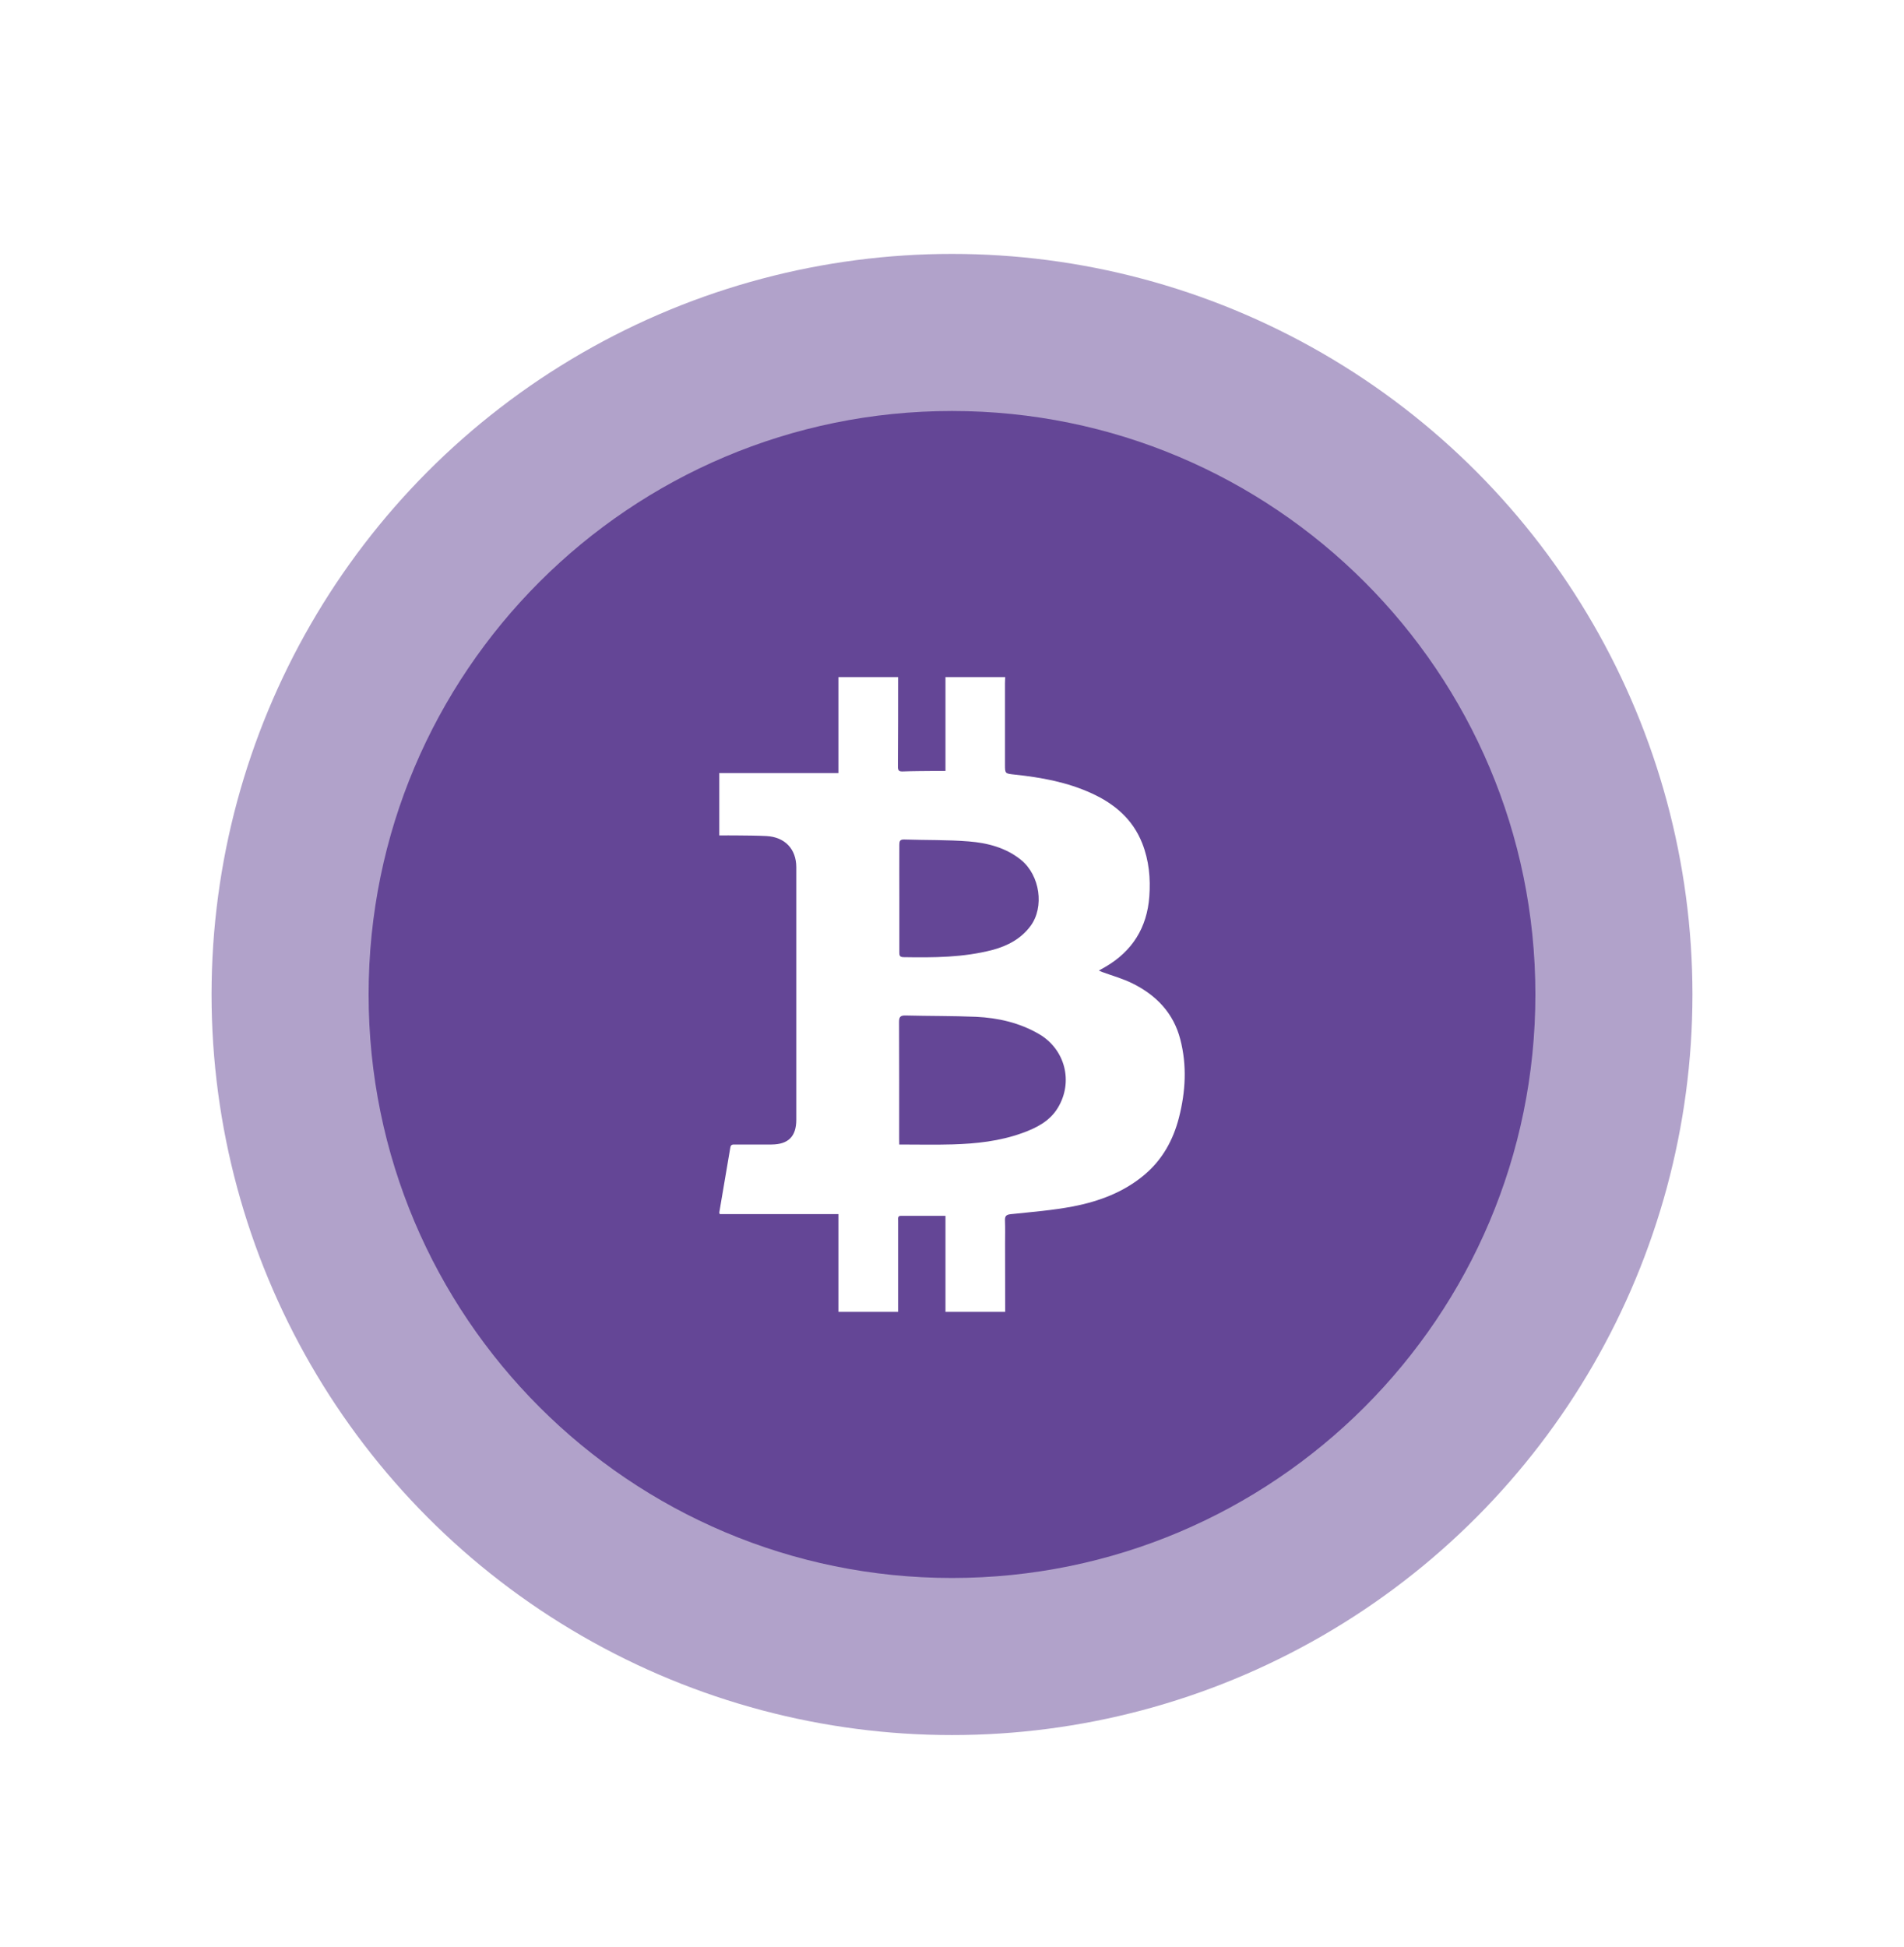 <svg width="90" height="92" viewBox="0 0 90 92" fill="none" xmlns="http://www.w3.org/2000/svg">
<g filter="url(#filter0_d_0_1162)">
<circle cx="45" cy="35" r="35" fill="#644696" fill-opacity="0.5"/>
<path d="M72.576 35C72.576 50.23 60.23 62.576 45 62.576C29.77 62.576 17.424 50.23 17.424 35C17.424 19.77 29.77 7.424 45 7.424C60.23 7.424 72.576 19.77 72.576 35Z" fill="#644696"/>
<path d="M47.514 50C46.575 50 45.631 50 44.691 50C44.691 48.499 44.691 47.004 44.691 45.46C43.971 45.46 43.275 45.46 42.584 45.46C42.419 45.46 42.453 45.594 42.453 45.69C42.453 47.129 42.453 48.567 42.453 50C41.514 50 40.57 50 39.63 50C39.63 48.471 39.63 46.941 39.63 45.379C37.733 45.379 35.869 45.379 34.02 45.379C34.005 45.331 34 45.312 34 45.302C34.175 44.281 34.35 43.255 34.521 42.234C34.545 42.081 34.638 42.09 34.745 42.09C35.319 42.09 35.898 42.09 36.472 42.09C37.265 42.085 37.64 41.707 37.64 40.92C37.64 36.941 37.64 32.963 37.64 28.988C37.64 28.126 37.105 27.56 36.229 27.512C35.767 27.488 35.304 27.488 34.842 27.483C34.56 27.478 34.282 27.483 34 27.483C34 26.491 34 25.527 34 24.535C35.883 24.535 37.752 24.535 39.63 24.535C39.63 23.001 39.63 21.5 39.63 20C40.57 20 41.514 20 42.453 20C42.453 21.414 42.453 22.828 42.443 24.243C42.443 24.41 42.497 24.463 42.667 24.458C43.154 24.439 43.64 24.439 44.127 24.434C44.307 24.434 44.492 24.434 44.691 24.434C44.691 22.924 44.691 21.462 44.691 20C45.631 20 46.575 20 47.514 20C47.509 20.096 47.504 20.192 47.504 20.288C47.504 21.568 47.504 22.843 47.504 24.123C47.504 24.564 47.504 24.559 47.962 24.607C49.212 24.741 50.444 24.962 51.602 25.494C52.692 25.992 53.543 26.721 53.991 27.852C54.312 28.667 54.39 29.511 54.327 30.369C54.22 31.836 53.529 32.953 52.239 33.701C52.152 33.754 52.064 33.801 51.942 33.869C52.02 33.907 52.054 33.921 52.093 33.936C52.575 34.113 53.081 34.252 53.543 34.482C54.667 35.043 55.475 35.887 55.792 37.124C56.113 38.361 56.04 39.597 55.728 40.82C55.456 41.879 54.945 42.809 54.088 43.528C53.12 44.343 51.957 44.775 50.736 45.014C49.762 45.201 48.765 45.278 47.772 45.383C47.558 45.407 47.499 45.475 47.504 45.676C47.519 46.045 47.509 46.409 47.509 46.779C47.509 47.843 47.509 48.921 47.514 50ZM42.506 42.09C43.377 42.09 44.205 42.109 45.027 42.085C46.147 42.052 47.261 41.932 48.322 41.548C48.989 41.309 49.621 40.987 50.001 40.359C50.745 39.137 50.356 37.589 49.105 36.865C48.195 36.337 47.183 36.103 46.137 36.055C45.027 36.007 43.918 36.021 42.808 35.992C42.565 35.987 42.497 36.055 42.497 36.299C42.506 38.135 42.502 39.971 42.502 41.807C42.506 41.894 42.506 41.98 42.506 42.09ZM42.511 30.441C42.511 31.294 42.511 32.152 42.511 33.006C42.511 33.14 42.516 33.231 42.701 33.236C44.122 33.26 45.538 33.255 46.925 32.891C47.645 32.699 48.273 32.354 48.711 31.764C49.378 30.863 49.154 29.372 48.273 28.648C47.558 28.063 46.687 27.838 45.796 27.766C44.779 27.685 43.757 27.709 42.735 27.675C42.536 27.67 42.511 27.761 42.511 27.924C42.511 28.763 42.506 29.602 42.511 30.441Z" fill="white"/>
</g>
<defs>
<filter id="filter0_d_0_1162" x="0" y="0" width="90" height="92" filterUnits="userSpaceOnUse" color-interpolation-filters="sRGB">
<feFlood flood-opacity="0" result="BackgroundImageFix"/>
<feColorMatrix in="SourceAlpha" type="matrix" values="0 0 0 0 0 0 0 0 0 0 0 0 0 0 0 0 0 0 127 0" result="hardAlpha"/>
<feOffset dy="12"/>
<feGaussianBlur stdDeviation="5"/>
<feColorMatrix type="matrix" values="0 0 0 0 0.097 0 0 0 0 0.043 0 0 0 0 0.166 0 0 0 0.25 0"/>
<feBlend mode="normal" in2="BackgroundImageFix" result="effect1_dropShadow_0_1162"/>
<feBlend mode="normal" in="SourceGraphic" in2="effect1_dropShadow_0_1162" result="shape"/>
</filter>
</defs>
</svg>
